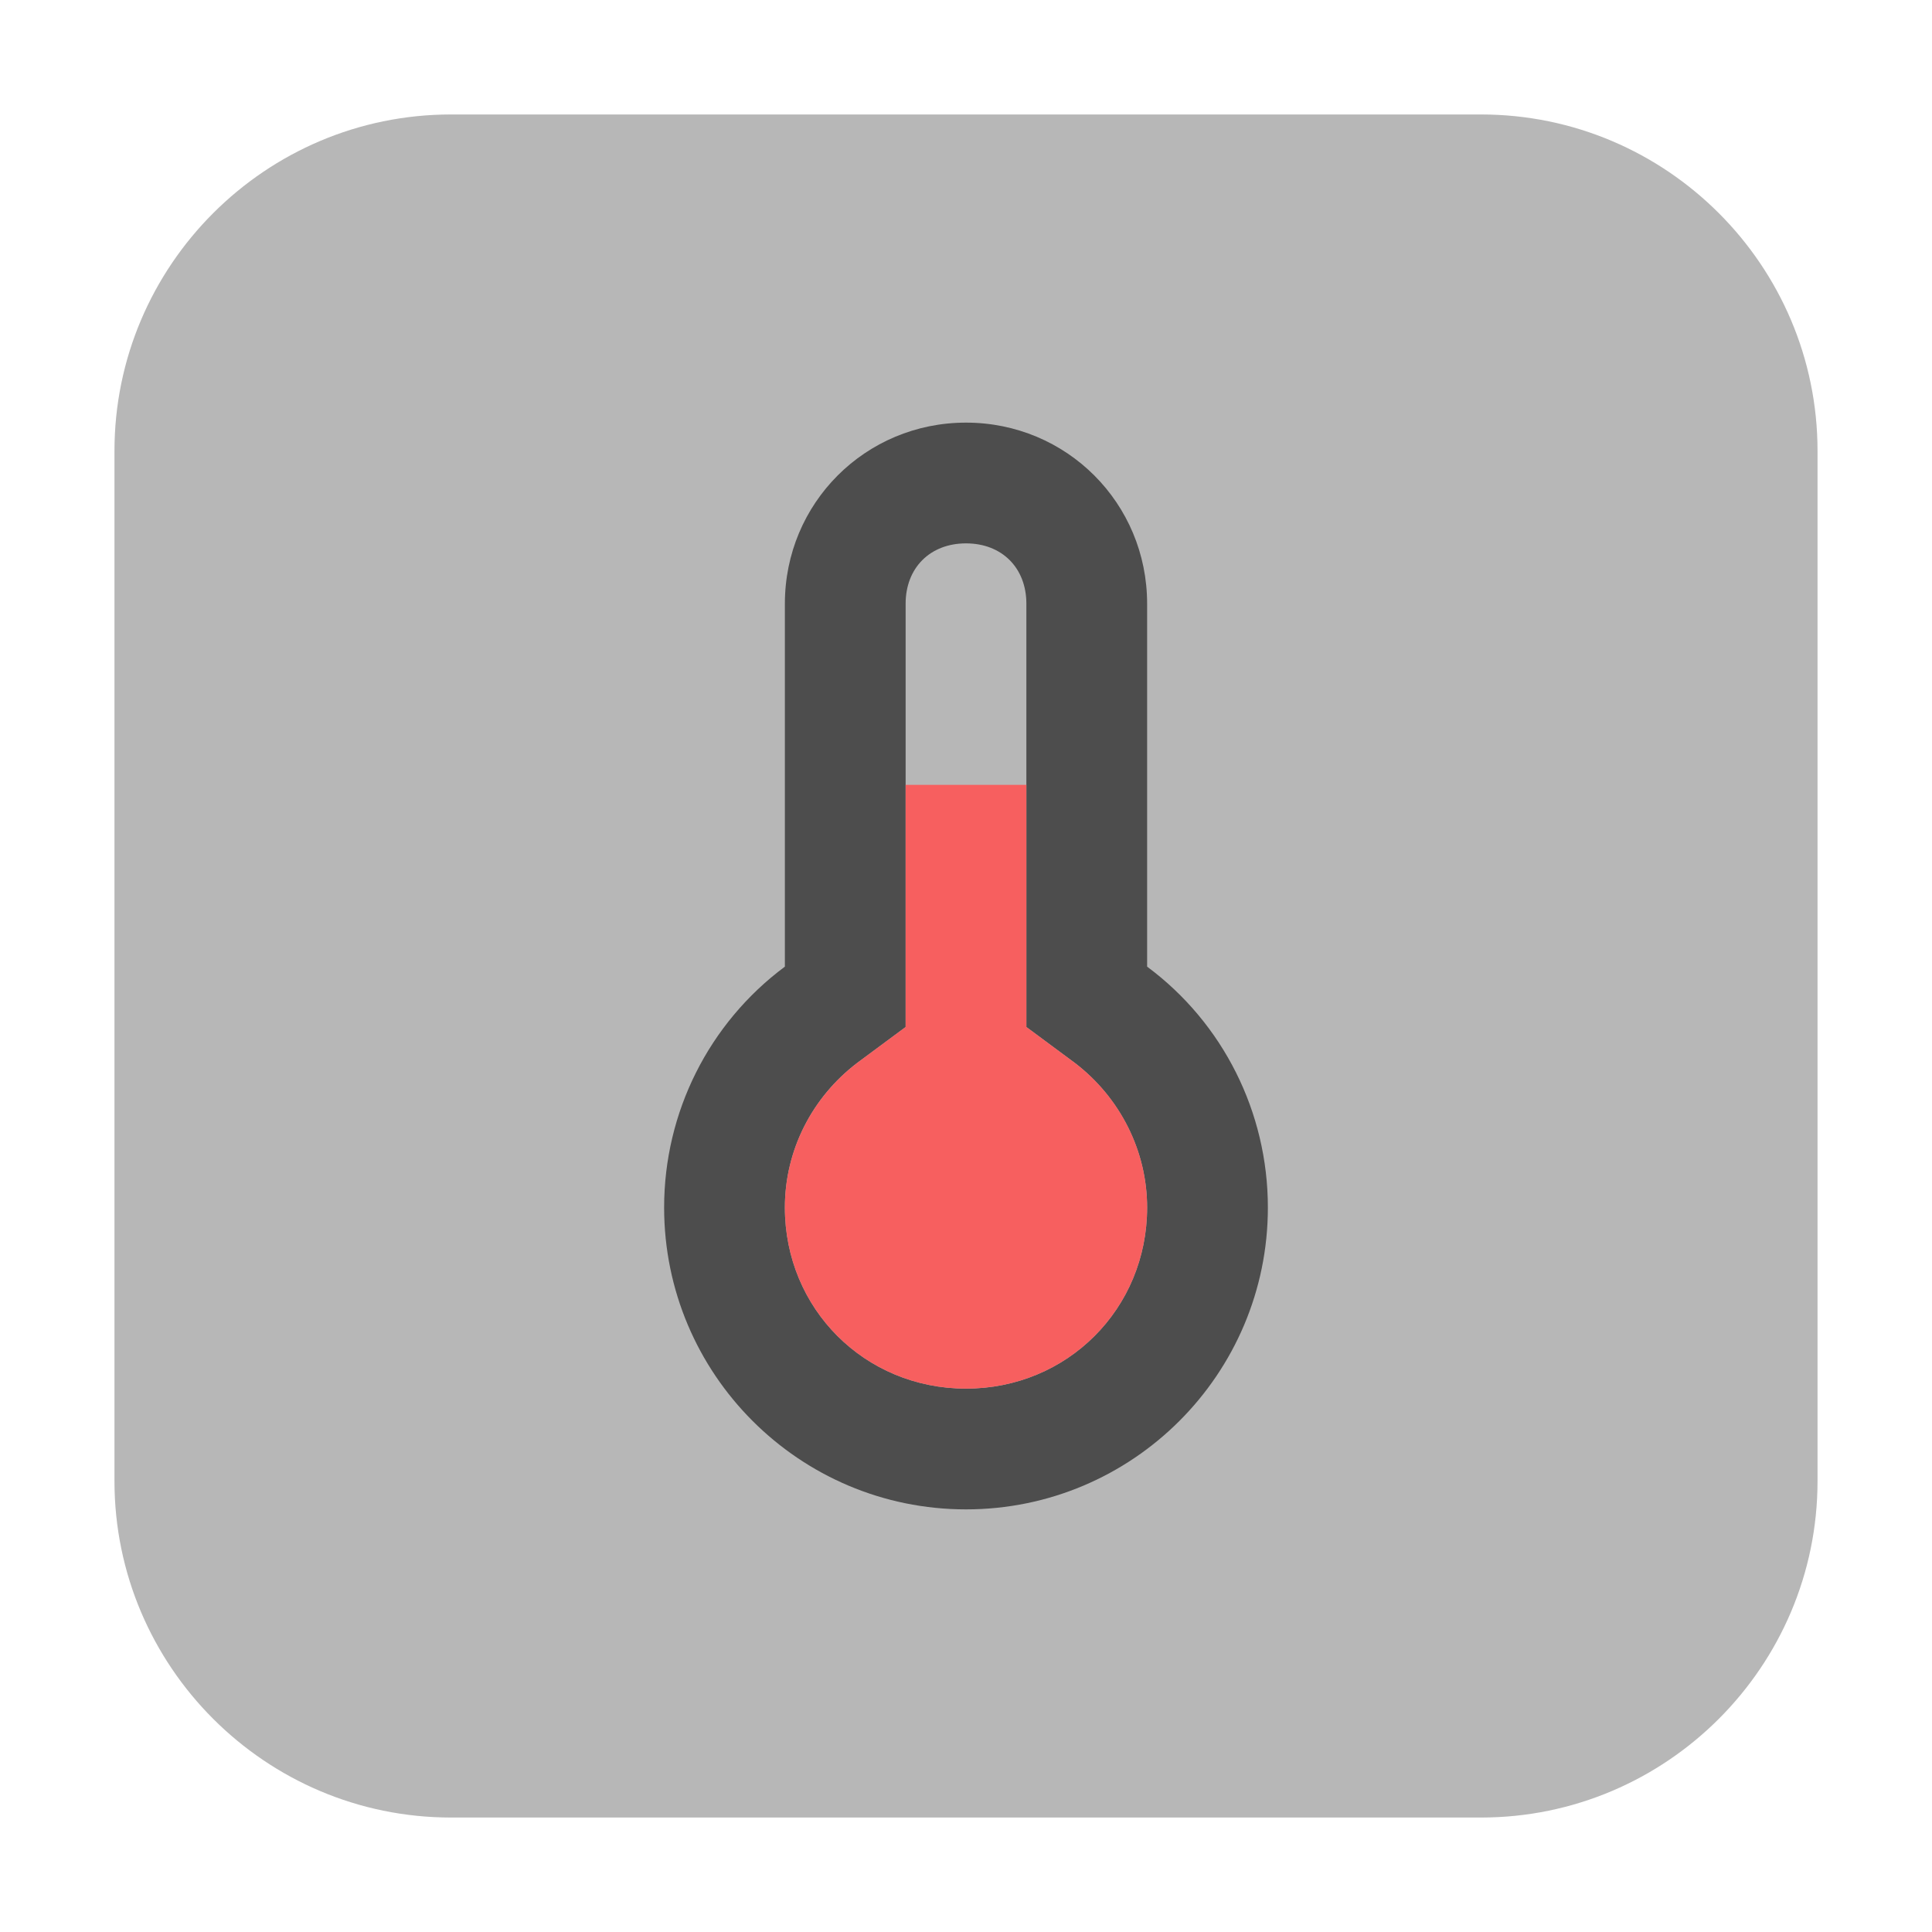 <svg height="12pt" viewBox="0 0 12 12" width="12pt" xmlns="http://www.w3.org/2000/svg"><path d="m2.801.711h6.398c1.152 0 2.09.938 2.09 2.09v6.398c0 1.152-.938 2.09-2.09 2.09h-6.398c-1.152 0-2.09-.938-2.09-2.09v-6.398c0-1.152.938-2.09 2.09-2.09zm0 0" fill="#b7b7b7" fill-rule="evenodd"/><path d="m6 2.625c-.625 0-1.125.5-1.125 1.125v2.254c-.473.352-.75.906-.75 1.496 0 1.035.84 1.875 1.875 1.875s1.875-.84 1.875-1.875c0-.59-.277-1.145-.75-1.496v-2.254c0-.625-.5-1.125-1.125-1.125zm0 .75c.223 0 .375.152.375.375v2.629l.301.223c.281.215.449.547.449.898 0 .629-.496 1.125-1.125 1.125s-1.125-.496-1.125-1.125c0-.355.168-.684.449-.898l.301-.223v-2.629c0-.223.152-.375.375-.375zm0 0" fill="#4d4d4d"/><path d="m5.625 4.875v1.504l-.301.223c-.281.215-.449.543-.449.898 0 .629.496 1.125 1.125 1.125s1.125-.496 1.125-1.125c0-.352-.168-.684-.449-.898l-.301-.223v-1.504zm0 0" fill="#f75f5f"/></svg>